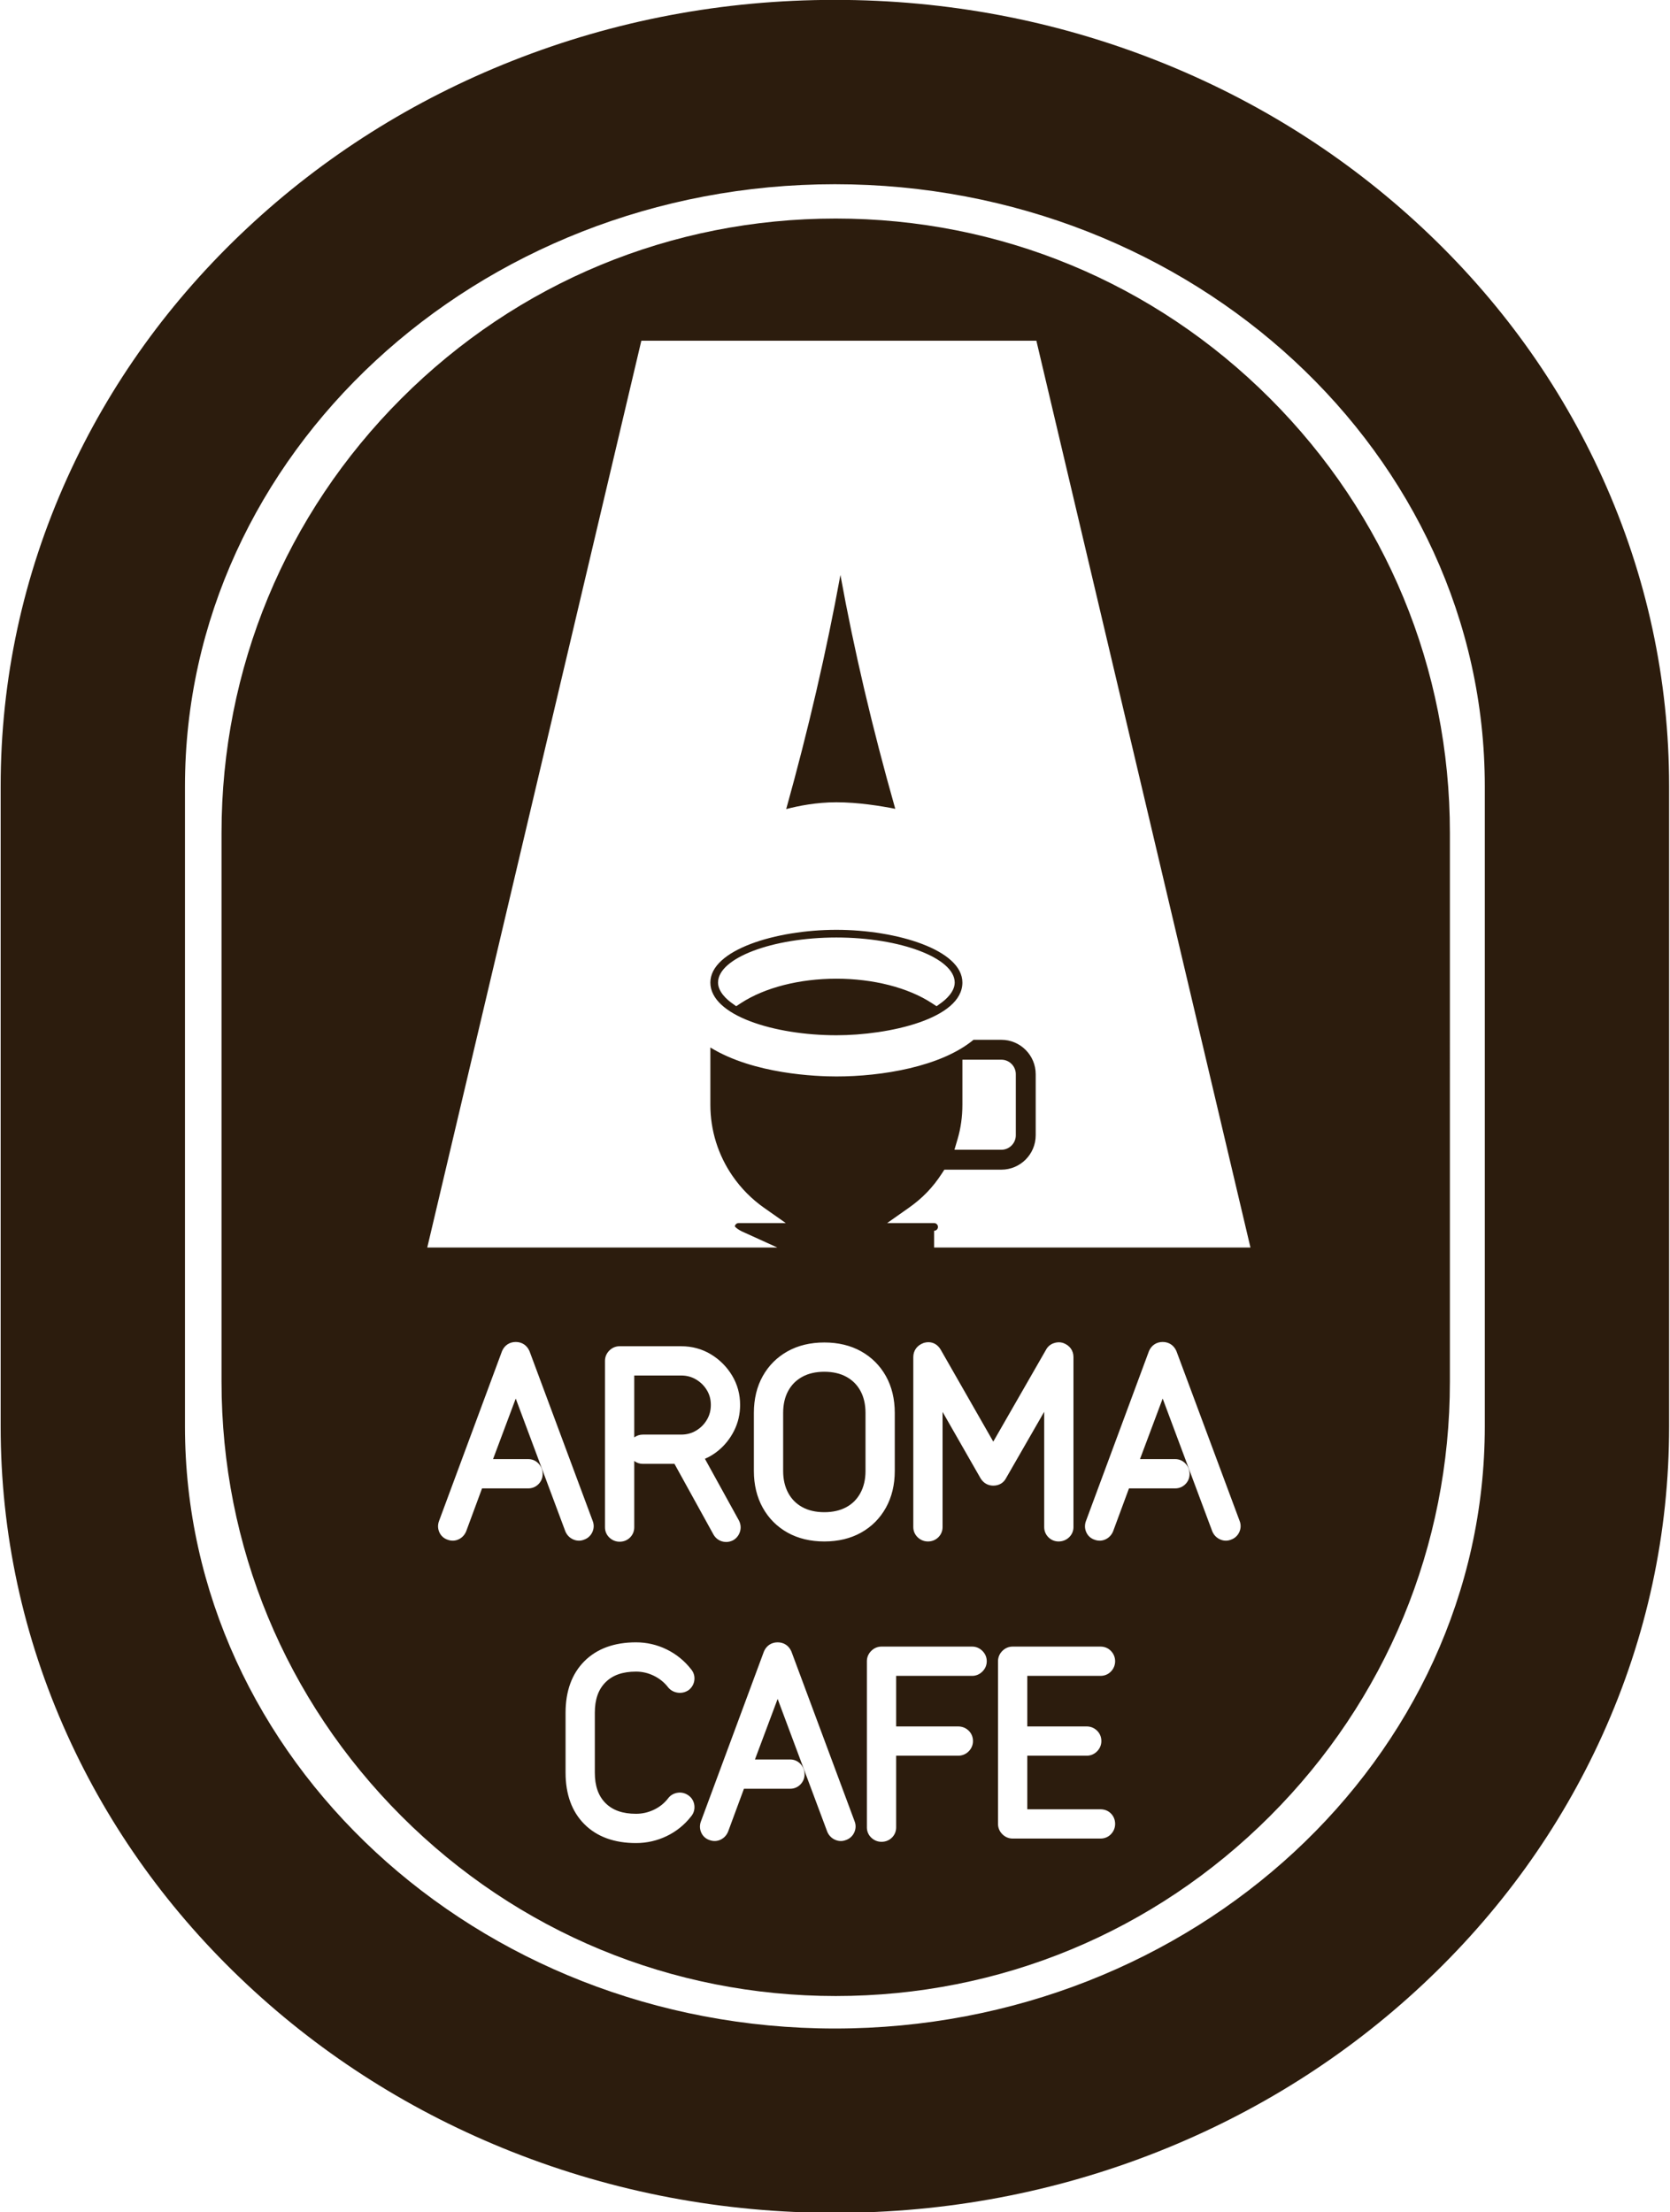 <?xml version="1.0" encoding="utf-8"?>
<!-- Generator: Adobe Illustrator 16.0.2, SVG Export Plug-In . SVG Version: 6.00 Build 0)  -->
<!DOCTYPE svg PUBLIC "-//W3C//DTD SVG 1.1//EN" "http://www.w3.org/Graphics/SVG/1.1/DTD/svg11.dtd">
<svg version="1.1" id="Layer_1" xmlns="http://www.w3.org/2000/svg" xmlns:xlink="http://www.w3.org/1999/xlink" x="0px" y="0px"
	 width="797.331px" height="1055.999px" viewBox="0 0 797.331 1055.999" enable-background="new 0 0 797.331 1055.999"
	 xml:space="preserve">
<g id="Layer_1_1_" display="none">
</g>
<g>
	<path fill="#2C1C0D" d="M404.125,657.292c-2.929-1.611-6.481-2.43-10.556-2.43c-4.076,0-7.628,0.817-10.557,2.431
		c-2.895,1.595-5.077,3.777-6.67,6.67c-1.613,2.93-2.431,6.481-2.431,10.558v27.722c0,4.005,0.821,7.542,2.44,10.513
		c1.594,2.929,3.772,5.125,6.661,6.715c2.929,1.614,6.48,2.432,10.558,2.432c4.077,0,7.628-0.818,10.557-2.432
		c2.889-1.59,5.067-3.786,6.662-6.714c1.619-2.975,2.44-6.512,2.44-10.514V674.52c0-4.073-0.818-7.626-2.432-10.558
		C409.203,661.07,407.021,658.887,404.125,657.292z"/>
	<path fill="#2C1C0D" d="M765.157,228.237c-20.247-44.778-49.169-84.935-85.963-119.354c-36.586-34.224-79.143-61.076-126.487-79.81
		C503.852,9.743,452.006-0.058,398.61-0.058S293.369,9.743,244.514,29.073c-47.345,18.733-89.901,45.585-126.487,79.81
		c-36.795,34.42-65.717,74.576-85.963,119.354c-21.068,46.596-31.75,96.099-31.75,147.135v305.591
		c0,51.036,10.682,100.54,31.75,147.136c20.246,44.777,49.168,84.935,85.963,119.354c36.586,34.225,79.142,61.076,126.487,79.811
		c48.856,19.33,100.702,29.131,154.097,29.131c53.396,0,105.24-9.801,154.097-29.131c47.346-18.734,89.902-45.586,126.487-79.811
		c36.794-34.419,65.716-74.575,85.963-119.354c21.067-46.595,31.75-96.098,31.75-147.136V375.372
		C796.907,324.334,786.225,274.832,765.157,228.237z M708.907,680.962c0,158.49-139.198,287.431-310.297,287.431
		c-171.098,0-310.297-128.94-310.297-287.431V375.372c0-158.489,139.199-287.43,310.297-287.43
		c171.099,0,310.297,128.94,310.297,287.43V680.962z"/>
	<path fill="#2C1C0D" d="M332.32,658.542c-2.139-1.27-4.461-1.888-7.097-1.888h-22.407v29.544c1.207-0.88,2.616-1.339,4.125-1.339
		h18.282c2.639,0,4.96-0.617,7.097-1.888c2.184-1.297,3.877-2.99,5.177-5.178c1.271-2.139,1.888-4.461,1.888-7.097
		c0-2.626-0.614-4.922-1.876-7.017C336.21,661.526,334.512,659.844,332.32,658.542z"/>
	<path fill="#2C1C0D" d="M399.006,104.331c-78.326,0-151.964,30.502-207.35,85.887c-55.385,55.385-85.887,129.023-85.887,207.35
		v262.077c0,78.326,30.502,151.965,85.887,207.35c55.386,55.386,129.024,85.888,207.35,85.888s151.964-30.502,207.349-85.888
		c55.386-55.385,85.888-129.023,85.888-207.35V397.567c0-78.327-30.502-151.965-85.888-207.35
		C550.971,134.833,477.332,104.331,399.006,104.331z M252.216,696.569c1.918,0,3.631,0.749,4.955,2.166
		c1.253,1.347,1.913,3.054,1.913,4.94c0,1.867-0.695,3.548-2.009,4.861c-1.311,1.312-2.992,2.007-4.858,2.007h-22.068l-7.556,20.429
		c-0.683,1.705-1.885,3.027-3.478,3.824c-1.679,0.839-3.578,0.931-5.38,0.259c-1.855-0.608-3.286-1.925-4.041-3.725
		c-0.72-1.705-0.738-3.542-0.047-5.308l30.062-81.063c1.196-2.74,3.578-4.312,6.533-4.312c2.951,0,5.332,1.569,6.531,4.307
		l0.085,0.21l30.111,80.894c0.701,1.76,0.646,3.67-0.194,5.439c-0.801,1.69-2.201,2.939-3.959,3.535
		c-0.779,0.312-1.59,0.47-2.414,0.47h0c-0.985,0-1.959-0.226-2.896-0.67c-1.672-0.79-2.923-2.128-3.616-3.866l-23.652-63.313
		l-10.833,28.915H252.216z M289.099,860.785c3.433,3.433,8.195,5.102,14.557,5.102c3.008,0,5.808-0.636,8.56-1.943
		c2.718-1.293,4.944-3.084,6.805-5.475c1.077-1.436,2.668-2.367,4.56-2.639c1.92-0.278,3.785,0.243,5.349,1.454
		c1.479,1.11,2.421,2.812,2.607,4.752c0.179,1.905-0.375,3.672-1.601,5.125c-3.151,4.026-7.067,7.182-11.643,9.378
		c-4.588,2.204-9.512,3.321-14.636,3.321c-10.379,0-18.667-3.027-24.636-8.998c-5.97-5.969-8.998-14.257-8.998-24.635v-28.558
		c0-10.376,3.027-18.665,8.998-24.636c5.971-5.971,14.26-8.998,24.635-8.998c5.132,0,10.066,1.143,14.665,3.396
		c4.566,2.238,8.473,5.409,11.616,9.426c1.23,1.46,1.783,3.211,1.598,5.074c-0.183,1.819-1.021,3.426-2.426,4.651l-0.41,0.313
		c-1.521,1.015-3.319,1.428-5.114,1.171c-1.799-0.256-3.336-1.077-4.447-2.375l-0.118-0.145c-1.866-2.399-4.104-4.216-6.843-5.554
		c-2.738-1.334-5.526-1.983-8.521-1.983c-6.363,0-11.125,1.669-14.557,5.102c-3.433,3.433-5.102,8.194-5.102,14.558v28.558
		C283.998,852.589,285.667,857.351,289.099,860.785z M352.82,725.908c0.863,1.731,1.027,3.571,0.473,5.322
		c-0.523,1.656-1.562,3.01-3.002,3.914l-0.336,0.189c-1.057,0.527-2.153,0.796-3.26,0.796h0c-0.698,0-1.393-0.108-2.065-0.321
		c-1.736-0.548-3.128-1.691-4.024-3.308l-18.579-33.667h-15.084c-1.517,0-2.925-0.473-4.125-1.377v31.67
		c0,1.863-0.693,3.543-2.005,4.857c-1.321,1.317-3.042,2.011-4.982,2.011c-1.811,0-3.477-0.661-4.818-1.911
		c-1.419-1.324-2.168-3.038-2.168-4.957v-79.46c0-1.868,0.716-3.569,2.07-4.922c1.349-1.35,3.051-2.065,4.917-2.065h29.395
		c5.178,0,9.954,1.3,14.197,3.862c4.167,2.521,7.557,5.91,10.077,10.076c2.563,4.245,3.863,8.981,3.863,14.079
		c0,4.351-0.966,8.49-2.871,12.303c-1.88,3.761-4.466,6.997-7.684,9.618c-1.915,1.559-4.005,2.828-6.249,3.8L352.82,725.908z
		 M407.819,874.885c-0.801,1.69-2.201,2.939-3.959,3.535c-0.779,0.312-1.59,0.47-2.414,0.47h0c-0.985,0-1.959-0.226-2.896-0.67
		c-1.672-0.79-2.923-2.128-3.616-3.866l-23.652-63.313l-10.833,28.915h16.813c1.918,0,3.631,0.749,4.955,2.166
		c1.253,1.347,1.913,3.054,1.913,4.94c0,1.867-0.695,3.548-2.009,4.861c-1.311,1.312-2.992,2.007-4.858,2.007h-22.068l-7.556,20.429
		c-0.683,1.705-1.885,3.027-3.478,3.824c-1.678,0.839-3.579,0.931-5.38,0.259c-1.855-0.608-3.286-1.925-4.041-3.725
		c-0.72-1.705-0.738-3.542-0.047-5.308l30.062-81.063c1.196-2.74,3.578-4.312,6.533-4.312c2.951,0,5.332,1.569,6.531,4.307
		l0.085,0.21l30.111,80.894C408.714,871.206,408.659,873.116,407.819,874.885z M393.569,735.875c-6.634,0-12.537-1.417-17.543-4.211
		c-5.065-2.829-9.063-6.85-11.886-11.952c-2.79-5.038-4.204-10.917-4.204-17.471V674.52c0-6.638,1.417-12.541,4.212-17.544
		c2.821-5.054,6.817-9.05,11.877-11.877c5.005-2.795,10.908-4.212,17.544-4.212s12.539,1.417,17.543,4.212
		c5.058,2.825,9.054,6.821,11.878,11.878c2.795,5.006,4.212,10.908,4.212,17.543v27.722c0,6.551-1.415,12.429-4.204,17.471
		c-2.825,5.104-6.824,9.125-11.886,11.951C406.106,734.458,400.204,735.875,393.569,735.875z M469.047,797.973
		c-1.353,1.354-3.054,2.068-4.919,2.068H427.86v24.143h29.577c1.887,0,3.593,0.659,4.935,1.906c1.425,1.334,2.172,3.087,2.172,5.081
		c0,1.863-0.714,3.563-2.064,4.917c-1.355,1.355-3.098,2.07-5.042,2.07H427.86v34.236c0,1.863-0.693,3.543-2.005,4.857
		c-1.321,1.317-3.042,2.011-4.982,2.011c-1.811,0-3.477-0.661-4.818-1.911c-1.419-1.324-2.168-3.038-2.168-4.957v-79.341
		c0-1.868,0.716-3.569,2.07-4.922c1.349-1.35,3.051-2.065,4.917-2.065h43.255c1.865,0,3.566,0.715,4.919,2.068
		c1.353,1.35,2.068,3.052,2.068,4.919C471.115,794.919,470.4,796.621,469.047,797.973z M468.187,705.77l-0.063-0.108l-18.099-31.63
		v54.976c0,1.863-0.693,3.543-2.006,4.857c-1.319,1.317-3.04,2.011-4.981,2.011c-1.811,0-3.477-0.66-4.818-1.91
		c-1.421-1.327-2.169-3.04-2.169-4.958v-81.133c0-3.141,1.782-5.598,4.889-6.741l0.311-0.1c0.673-0.188,1.346-0.282,1.999-0.282
		c2.437,0,4.519,1.257,5.864,3.538l25.118,43.932l25.155-43.811c0.79-1.508,2.059-2.604,3.677-3.176
		c1.452-0.514,2.927-0.58,4.281-0.194l0.288,0.094c3.104,1.146,4.885,3.602,4.885,6.74v81.133c0,1.92-0.749,3.634-2.167,4.956
		c-1.344,1.252-3.051,1.912-4.939,1.912c-1.865,0-3.546-0.694-4.859-2.009c-1.313-1.31-2.008-2.991-2.008-4.859V673.97
		l-18.15,31.574c-1.166,2.345-3.402,3.685-6.169,3.685C471.701,709.229,469.558,708,468.187,705.77z M518.852,824.184
		c1.809,0,3.474,0.659,4.815,1.906c1.424,1.334,2.172,3.087,2.172,5.081c0,1.863-0.714,3.563-2.064,4.917
		c-1.355,1.355-3.057,2.07-4.923,2.07h-28.381v25.576h34.953c1.94,0,3.662,0.693,4.977,2.006c1.317,1.319,2.011,3.041,2.011,4.981
		c0,1.813-0.661,3.479-1.912,4.819c-1.323,1.418-3.078,2.168-5.075,2.168h-41.94c-1.866,0-3.567-0.715-4.92-2.068
		c-1.353-1.352-2.067-3.053-2.067-4.919v-77.668c0-1.866,0.715-3.567,2.067-4.919c1.353-1.354,3.054-2.068,4.92-2.068h41.94
		c1.997,0,3.752,0.75,5.075,2.168c1.251,1.341,1.912,3.007,1.912,4.819c0,1.81-0.66,3.476-1.91,4.817
		c-1.325,1.42-3.08,2.17-5.077,2.17h-34.953v24.143H518.852z M591.65,731.498c-0.801,1.69-2.201,2.938-3.959,3.535
		c-0.779,0.312-1.591,0.47-2.415,0.47c-0.985,0-1.96-0.226-2.897-0.67c-1.672-0.791-2.923-2.128-3.615-3.866l-23.652-63.313
		l-10.833,28.915h16.813c1.919,0,3.633,0.75,4.956,2.168c1.252,1.344,1.912,3.051,1.912,4.938c0,1.867-0.695,3.549-2.011,4.862
		c-1.309,1.311-2.99,2.006-4.857,2.006h-22.068l-7.556,20.431c-0.683,1.704-1.886,3.025-3.478,3.822
		c-1.679,0.84-3.577,0.932-5.38,0.259c-1.855-0.607-3.286-1.925-4.041-3.725c-0.721-1.705-0.738-3.542-0.048-5.307l30.063-81.066
		c1.197-2.738,3.578-4.31,6.532-4.31c2.95,0,5.331,1.569,6.531,4.306l0.086,0.211l30.111,80.894
		C592.546,727.818,592.489,729.728,591.65,731.498z M445.989,595.553v-8c1.01,0,1.832-0.822,1.832-1.833
		c0-1.012-0.822-1.834-1.832-1.834h-22.44l10.315-7.27c6.589-4.643,11.471-9.704,15.83-16.41l1.183-1.82h27.194
		c9.052,0,16.416-7.364,16.416-16.416v-29.166c0-9.052-7.364-16.416-16.416-16.416h-13.276c-15.572,12.879-43.833,17.5-65.472,17.5
		c-9.453,0-39.42-1.083-60.166-13.826v27.325c0,12.236,3.674,24.018,10.624,34.07c4.092,5.919,9.153,11.018,15.042,15.156
		l10.352,7.272h-22.518c-0.929,0-1.699,0.694-1.818,1.591c0.45,0.65,2.067,1.796,3.461,2.43l16.816,7.642l-167.125,0.005
		L306.2,162.665h188.612l0.727,3.081l101.482,429.808H445.989z M455.688,548.887l1.514-5.132c1.519-5.146,2.288-10.653,2.288-16.368
		v-21.499h18.582c3.814,0,6.918,3.103,6.918,6.916v29.166c0,3.814-3.104,6.917-6.918,6.917H455.688z"/>
	<path fill="#2C1C0D" d="M399.323,443.888c-28.936,0-60.166,9.622-60.166,25.166c0,15.753,30.591,25.166,60.166,25.166
		c24.983,0,60.167-7.808,60.167-25.166C459.489,453.51,428.258,443.888,399.323,443.888z M449.388,478.747l-2.227,1.61l-2.302-1.501
		c-11.342-7.394-27.939-11.635-45.537-11.635c-17.595,0-34.191,4.24-45.534,11.633l-2.299,1.499l-2.226-1.606
		c-1.937-1.397-6.441-5.141-6.441-9.692c0-11.654,25.874-21.5,56.5-21.5c30.625,0,56.499,9.846,56.499,21.5
		C455.821,473.603,451.322,477.348,449.388,478.747z"/>
	<path fill="#2C1C0D" d="M427.438,386.122c-10.953-38.574-19.732-76.017-26.185-111.652c-6.668,36.494-15.349,73.981-25.886,111.776
		c5.726-1.51,14.392-3.248,23.956-3.248C409.705,382.998,420.654,384.778,427.438,386.122z"/>
</g>
</svg>
